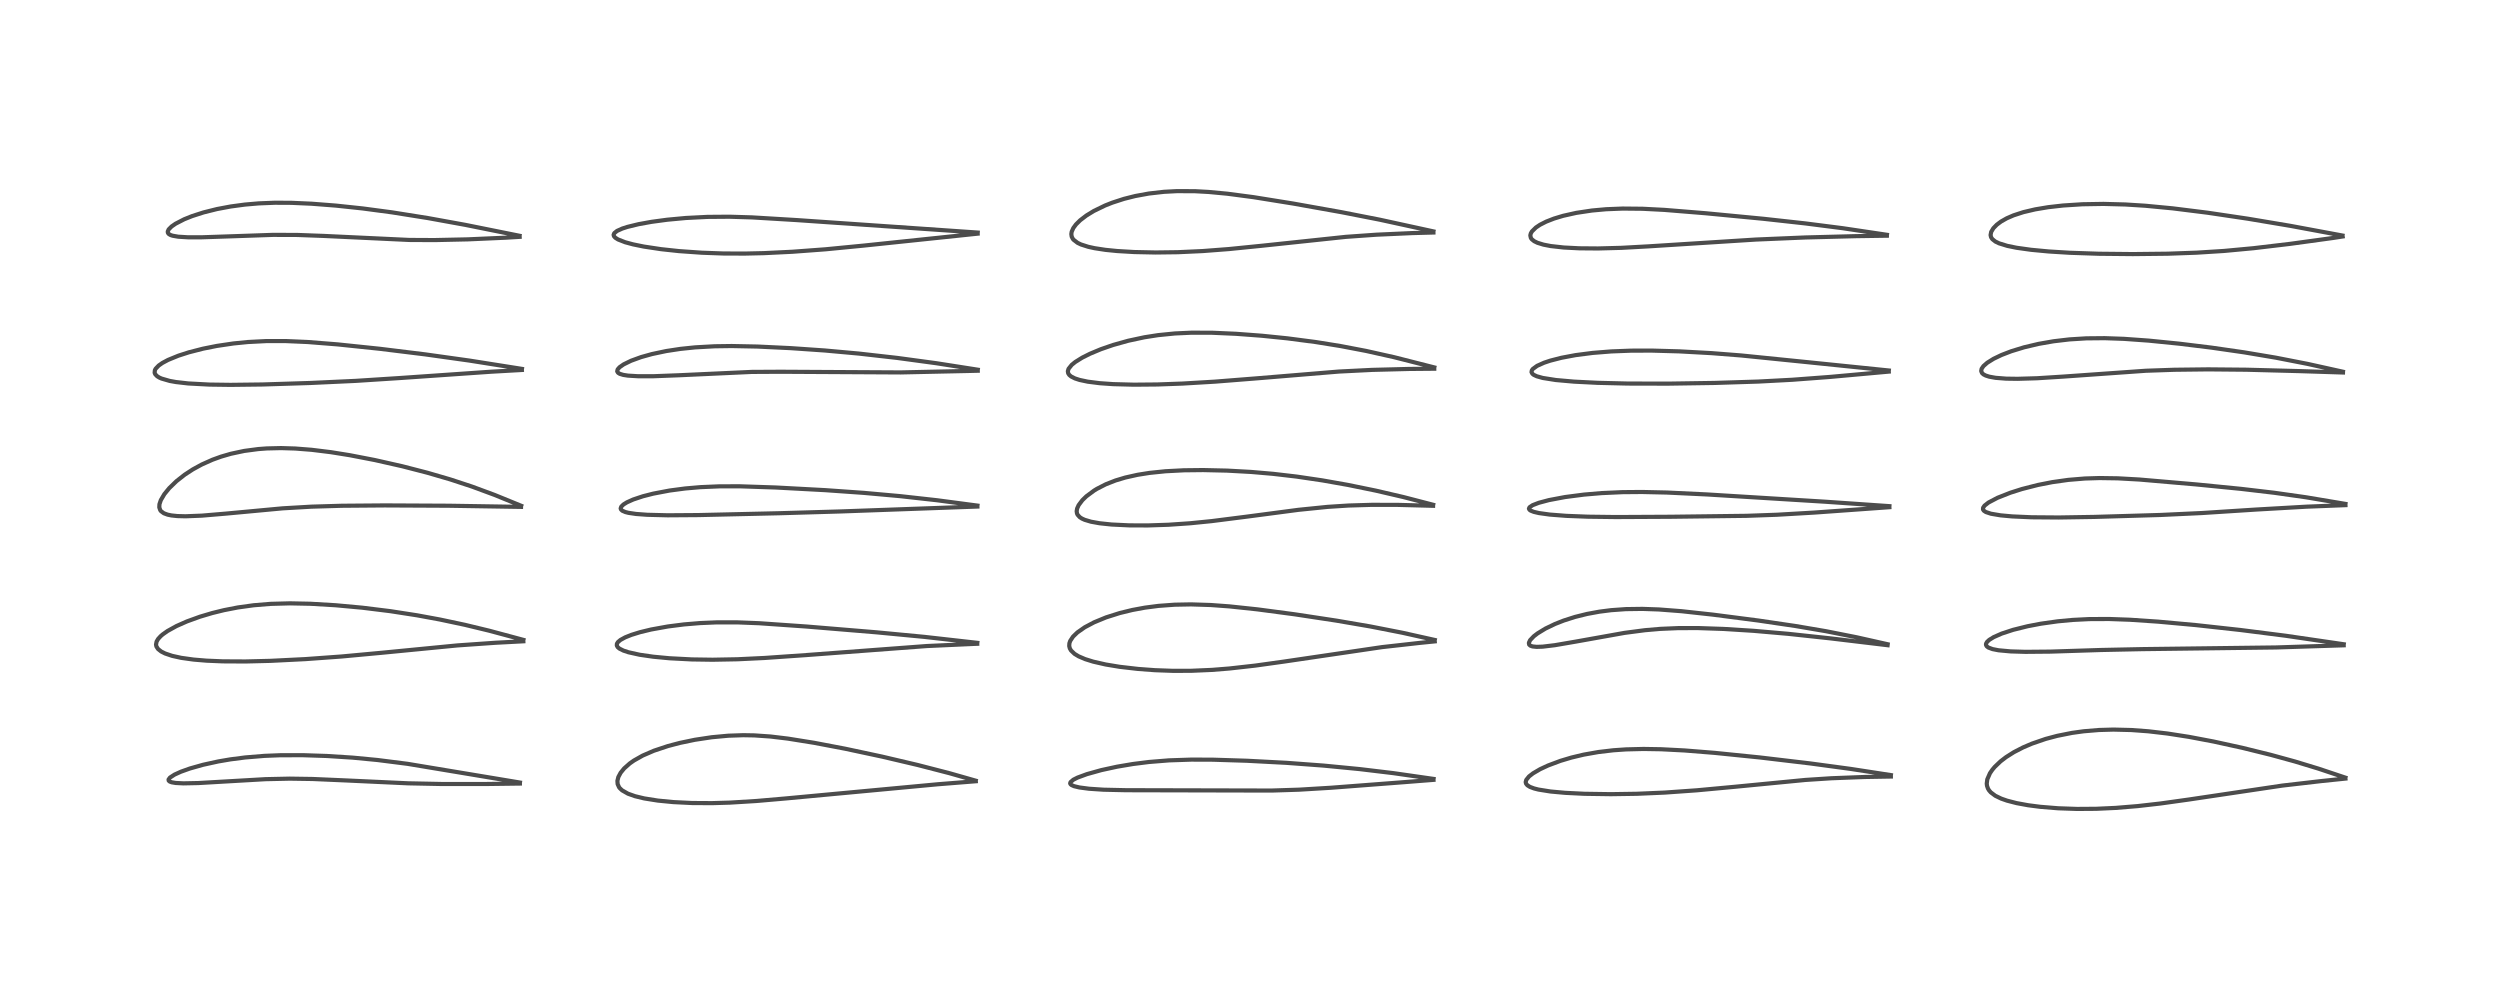 <?xml version="1.0" encoding="utf-8" standalone="no"?>
<!DOCTYPE svg PUBLIC "-//W3C//DTD SVG 1.1//EN"
  "http://www.w3.org/Graphics/SVG/1.1/DTD/svg11.dtd">
<!-- Created with matplotlib (https://matplotlib.org/) -->
<svg height="288pt" version="1.1" viewBox="0 0 720 288" width="720pt" xmlns="http://www.w3.org/2000/svg" xmlns:xlink="http://www.w3.org/1999/xlink">
 <defs>
  <style type="text/css">*{stroke-linecap:butt;stroke-linejoin:round;}</style>
 </defs>
 <g id="figure_1">
  <g id="patch_1">
   <path d="M 0 288 
L 720 288 
L 720 0 
L 0 0 
z
" style="fill:#ffffff;"/>
  </g>
  <g id="axes_1">
   <g id="line2d_1">
    <path clip-path="url(#p72e60efec0)" d="M 149.738 225.371 
L 117.362 219.981 
L 108.695 218.88 
L 101.584 218.199 
L 94.157 217.722 
L 87.228 217.495 
L 80.648 217.511 
L 76.173 217.689 
L 70.587 218.149 
L 66.332 218.701 
L 62.873 219.293 
L 58.481 220.256 
L 54.69 221.327 
L 52.109 222.249 
L 50.271 223.085 
L 48.96 223.939 
L 48.548 224.5 
L 48.586 224.825 
L 48.877 225.087 
L 49.452 225.303 
L 50.586 225.494 
L 52.825 225.607 
L 57.147 225.518 
L 64.702 225.08 
L 76.48 224.4 
L 83.435 224.249 
L 90.044 224.349 
L 99.565 224.763 
L 117.552 225.595 
L 127.054 225.787 
L 140.177 225.788 
L 149.73 225.663 
L 149.73 225.663 
" style="fill:none;stroke:#000000;stroke-linecap:square;stroke-opacity:0.7;stroke-width:1.2;"/>
   </g>
   <g id="line2d_2">
    <path clip-path="url(#p72e60efec0)" d="M 150.736 184.286 
L 140.878 181.639 
L 133.871 179.946 
L 126.668 178.416 
L 120.122 177.21 
L 112.431 176.017 
L 104.326 175.016 
L 96.673 174.312 
L 89.398 173.883 
L 83.505 173.763 
L 77.929 173.913 
L 73.077 174.311 
L 68.47 174.952 
L 64.48 175.731 
L 61.133 176.554 
L 57.579 177.613 
L 53.81 178.98 
L 50.821 180.305 
L 48.224 181.744 
L 46.853 182.714 
L 46.271 183.217 
L 45.554 184.001 
L 45.1 184.77 
L 44.932 185.639 
L 45.048 186.19 
L 45.518 186.915 
L 46.415 187.628 
L 47.548 188.202 
L 49.582 188.887 
L 52.193 189.462 
L 55.744 189.958 
L 59.496 190.272 
L 64.14 190.467 
L 70.696 190.503 
L 77.94 190.323 
L 87.974 189.822 
L 98.417 189.065 
L 110.186 187.974 
L 131.731 185.879 
L 142.691 185.115 
L 150.723 184.69 
L 150.723 184.69 
" style="fill:none;stroke:#000000;stroke-linecap:square;stroke-opacity:0.7;stroke-width:1.2;"/>
   </g>
   <g id="line2d_3">
    <path clip-path="url(#p72e60efec0)" d="M 150.095 145.66 
L 142.423 142.532 
L 135.843 140.1 
L 129.64 138.061 
L 123.106 136.154 
L 115.83 134.275 
L 107.961 132.497 
L 100.699 131.093 
L 95.262 130.222 
L 89.734 129.542 
L 85.007 129.172 
L 80.942 129.049 
L 76.831 129.148 
L 74.395 129.329 
L 70.332 129.868 
L 66.477 130.69 
L 63.691 131.501 
L 61.214 132.395 
L 58.137 133.765 
L 55.541 135.181 
L 53.207 136.703 
L 50.816 138.579 
L 48.739 140.59 
L 47.333 142.314 
L 46.318 144.034 
L 45.921 145.219 
L 45.876 146.119 
L 46.146 146.914 
L 46.379 147.223 
L 47.194 147.821 
L 48.262 148.217 
L 49.368 148.447 
L 51.087 148.628 
L 53.438 148.689 
L 58.137 148.505 
L 65.054 147.919 
L 81.393 146.4 
L 89.702 145.918 
L 98.477 145.658 
L 110.81 145.558 
L 129.205 145.65 
L 150.054 145.983 
L 150.054 145.983 
" style="fill:none;stroke:#000000;stroke-linecap:square;stroke-opacity:0.7;stroke-width:1.2;"/>
   </g>
   <g id="line2d_4">
    <path clip-path="url(#p72e60efec0)" d="M 150.32 106.24 
L 135.192 103.847 
L 122.504 102.067 
L 109.329 100.444 
L 97.224 99.182 
L 88.588 98.498 
L 82.265 98.224 
L 76.675 98.229 
L 71.379 98.502 
L 67.226 98.917 
L 62.452 99.625 
L 58.484 100.418 
L 54.411 101.461 
L 51.376 102.438 
L 48.394 103.661 
L 46.767 104.533 
L 45.7 105.279 
L 44.823 106.201 
L 44.603 106.621 
L 44.532 107.349 
L 44.712 107.788 
L 45.262 108.357 
L 45.856 108.726 
L 46.514 109.024 
L 48.875 109.705 
L 50.648 110.025 
L 54.208 110.433 
L 60.33 110.76 
L 66.389 110.842 
L 75.589 110.73 
L 89.307 110.299 
L 102.43 109.692 
L 114.989 108.884 
L 141.472 107.051 
L 150.3 106.552 
L 150.3 106.552 
" style="fill:none;stroke:#000000;stroke-linecap:square;stroke-opacity:0.7;stroke-width:1.2;"/>
   </g>
   <g id="line2d_5">
    <path clip-path="url(#p72e60efec0)" d="M 149.629 67.906 
L 133.99 64.756 
L 123.202 62.798 
L 112.915 61.161 
L 104.47 60.035 
L 96.721 59.211 
L 89.736 58.669 
L 83.945 58.413 
L 79.17 58.389 
L 74.539 58.571 
L 70.52 58.917 
L 66.448 59.465 
L 62.501 60.207 
L 58.616 61.177 
L 55.348 62.229 
L 53.05 63.15 
L 50.565 64.43 
L 49.418 65.223 
L 48.576 66.07 
L 48.302 66.699 
L 48.366 67.091 
L 48.648 67.424 
L 49.14 67.699 
L 49.696 67.884 
L 51.338 68.171 
L 54.139 68.342 
L 57.91 68.346 
L 65.541 68.091 
L 78.612 67.643 
L 85.624 67.667 
L 93.175 67.943 
L 117.859 69.105 
L 125.12 69.144 
L 134.713 68.936 
L 145.593 68.455 
L 149.659 68.211 
L 149.659 68.211 
" style="fill:none;stroke:#000000;stroke-linecap:square;stroke-opacity:0.7;stroke-width:1.2;"/>
   </g>
   <g id="line2d_6">
    <path clip-path="url(#p72e60efec0)" d="M 280.999 224.832 
L 273.424 222.677 
L 264.304 220.32 
L 254.037 217.904 
L 243.382 215.627 
L 234.45 213.926 
L 226.911 212.717 
L 221.893 212.114 
L 217.239 211.792 
L 214.06 211.736 
L 209.747 211.883 
L 204.977 212.325 
L 200.12 213.058 
L 195.786 213.96 
L 192.388 214.855 
L 188.317 216.212 
L 185.092 217.609 
L 182.566 219.033 
L 181.374 219.87 
L 179.76 221.303 
L 178.746 222.549 
L 178.08 223.794 
L 177.815 224.886 
L 177.88 225.81 
L 178.287 226.714 
L 178.482 226.972 
L 179.163 227.617 
L 180.847 228.579 
L 182.897 229.308 
L 185.524 229.942 
L 189.449 230.568 
L 193.87 231.001 
L 199.324 231.27 
L 205.045 231.305 
L 210.206 231.154 
L 217.894 230.681 
L 226.37 229.947 
L 270.171 225.859 
L 281.028 224.998 
L 281.028 224.998 
" style="fill:none;stroke:#000000;stroke-linecap:square;stroke-opacity:0.7;stroke-width:1.2;"/>
   </g>
   <g id="line2d_7">
    <path clip-path="url(#p72e60efec0)" d="M 281.473 185.139 
L 266.164 183.415 
L 252.491 182.114 
L 232.247 180.437 
L 218.625 179.487 
L 212.393 179.243 
L 206.426 179.241 
L 201.655 179.443 
L 196.97 179.833 
L 192.354 180.423 
L 187.535 181.295 
L 184.37 182.06 
L 181.841 182.842 
L 180.042 183.563 
L 178.682 184.312 
L 177.973 184.914 
L 177.669 185.406 
L 177.642 185.917 
L 177.909 186.389 
L 178.399 186.8 
L 179.553 187.376 
L 180.957 187.843 
L 184.247 188.573 
L 188.131 189.134 
L 192.81 189.578 
L 199.244 189.913 
L 205.228 190.002 
L 212.388 189.869 
L 220.176 189.495 
L 232.076 188.669 
L 266.934 186.057 
L 280.561 185.441 
L 281.446 185.408 
L 281.446 185.408 
" style="fill:none;stroke:#000000;stroke-linecap:square;stroke-opacity:0.7;stroke-width:1.2;"/>
   </g>
   <g id="line2d_8">
    <path clip-path="url(#p72e60efec0)" d="M 281.502 145.614 
L 269.842 144.069 
L 259.184 142.883 
L 248.787 141.948 
L 237.679 141.165 
L 223.395 140.398 
L 213.099 140.055 
L 207.265 140.064 
L 201.765 140.297 
L 197.322 140.681 
L 192.835 141.275 
L 188.139 142.167 
L 185.162 142.927 
L 182.37 143.856 
L 180.55 144.673 
L 179.555 145.291 
L 178.927 145.907 
L 178.75 146.424 
L 178.848 146.732 
L 179.23 147.091 
L 180.119 147.475 
L 180.998 147.697 
L 183.184 148.021 
L 186.394 148.257 
L 192.272 148.405 
L 201.116 148.343 
L 224.385 147.811 
L 241.966 147.3 
L 281.49 145.884 
L 281.49 145.884 
" style="fill:none;stroke:#000000;stroke-linecap:square;stroke-opacity:0.7;stroke-width:1.2;"/>
   </g>
   <g id="line2d_9">
    <path clip-path="url(#p72e60efec0)" d="M 281.6 106.474 
L 269.656 104.606 
L 258.375 103.078 
L 247.33 101.827 
L 237.532 100.939 
L 227.729 100.265 
L 218.126 99.806 
L 210.724 99.658 
L 205.819 99.727 
L 200.221 100.038 
L 195.959 100.479 
L 191.891 101.099 
L 187.767 101.97 
L 184.649 102.841 
L 181.757 103.891 
L 179.606 104.943 
L 178.432 105.762 
L 177.881 106.396 
L 177.756 106.949 
L 177.989 107.348 
L 178.49 107.662 
L 179.495 107.968 
L 180.851 108.179 
L 183.823 108.359 
L 188.226 108.352 
L 195.528 108.074 
L 216.514 107.111 
L 224.839 107.065 
L 259.384 107.258 
L 278.828 106.838 
L 281.595 106.77 
L 281.595 106.77 
" style="fill:none;stroke:#000000;stroke-linecap:square;stroke-opacity:0.7;stroke-width:1.2;"/>
   </g>
   <g id="line2d_10">
    <path clip-path="url(#p72e60efec0)" d="M 281.585 66.979 
L 229.448 63.384 
L 216.565 62.608 
L 210.069 62.415 
L 203.742 62.465 
L 197.522 62.78 
L 192.164 63.279 
L 187.648 63.888 
L 183.908 64.564 
L 180.67 65.353 
L 179.203 65.829 
L 177.701 66.509 
L 176.913 67.147 
L 176.72 67.627 
L 176.828 68.039 
L 177.201 68.461 
L 177.992 68.963 
L 180.049 69.766 
L 182.329 70.38 
L 185.436 71.015 
L 190.406 71.764 
L 195.552 72.318 
L 202.127 72.782 
L 208.301 73.003 
L 214.479 73.031 
L 220.01 72.905 
L 228.193 72.506 
L 237.764 71.796 
L 248.801 70.725 
L 281.552 67.294 
L 281.552 67.294 
" style="fill:none;stroke:#000000;stroke-linecap:square;stroke-opacity:0.7;stroke-width:1.2;"/>
   </g>
   <g id="line2d_11">
    <path clip-path="url(#p72e60efec0)" d="M 412.868 224.327 
L 401.286 222.663 
L 391.59 221.499 
L 381.207 220.492 
L 370.503 219.696 
L 359.099 219.096 
L 349.302 218.79 
L 343.104 218.767 
L 336.703 218.982 
L 330.911 219.45 
L 326.28 220.034 
L 321.716 220.806 
L 317.186 221.791 
L 313.008 222.959 
L 310.339 223.944 
L 309.125 224.557 
L 308.297 225.268 
L 308.211 225.613 
L 308.309 225.842 
L 308.581 226.083 
L 309.311 226.414 
L 310.847 226.787 
L 313.645 227.157 
L 317.818 227.435 
L 324.295 227.579 
L 366.22 227.679 
L 374.135 227.426 
L 383.342 226.87 
L 403.447 225.333 
L 412.839 224.597 
L 412.839 224.597 
" style="fill:none;stroke:#000000;stroke-linecap:square;stroke-opacity:0.7;stroke-width:1.2;"/>
   </g>
   <g id="line2d_12">
    <path clip-path="url(#p72e60efec0)" d="M 413.21 184.31 
L 403.877 182.23 
L 394.627 180.414 
L 384.931 178.75 
L 372.884 176.921 
L 362.143 175.497 
L 354.046 174.636 
L 348.695 174.244 
L 343.014 174.063 
L 338.282 174.153 
L 333.643 174.495 
L 329.732 175.004 
L 326.113 175.673 
L 322.507 176.552 
L 318.545 177.809 
L 315.098 179.229 
L 312.421 180.648 
L 310.286 182.14 
L 309.033 183.352 
L 308.217 184.588 
L 307.983 185.277 
L 307.937 186.06 
L 308.109 186.736 
L 308.452 187.334 
L 309.474 188.315 
L 310.641 189.022 
L 312.527 189.83 
L 314.858 190.557 
L 318.43 191.373 
L 322.459 192.041 
L 327.796 192.659 
L 332.602 193.013 
L 337.847 193.203 
L 343.053 193.19 
L 349.039 192.93 
L 354.093 192.525 
L 361.507 191.691 
L 369.772 190.537 
L 398.044 186.368 
L 408.967 185.144 
L 413.205 184.718 
L 413.205 184.718 
" style="fill:none;stroke:#000000;stroke-linecap:square;stroke-opacity:0.7;stroke-width:1.2;"/>
   </g>
   <g id="line2d_13">
    <path clip-path="url(#p72e60efec0)" d="M 412.75 145.375 
L 404.181 143.151 
L 396.217 141.299 
L 388.199 139.656 
L 380.839 138.352 
L 373.405 137.252 
L 366.634 136.462 
L 360.327 135.919 
L 353.393 135.537 
L 346.498 135.38 
L 340.974 135.443 
L 335.667 135.719 
L 331.068 136.194 
L 327.621 136.742 
L 324.087 137.532 
L 321.279 138.375 
L 318.483 139.471 
L 315.905 140.79 
L 315.112 141.275 
L 312.872 142.937 
L 311.717 144.06 
L 310.652 145.478 
L 310.214 146.443 
L 310.081 147.224 
L 310.174 147.865 
L 310.343 148.242 
L 310.958 148.932 
L 311.577 149.337 
L 312.38 149.705 
L 314.222 150.254 
L 316.704 150.701 
L 320.096 151.058 
L 325.243 151.306 
L 330.592 151.325 
L 336.53 151.128 
L 342.746 150.702 
L 348.938 150.082 
L 359.159 148.781 
L 373.989 146.825 
L 382.39 145.976 
L 388.398 145.59 
L 395.02 145.394 
L 402.418 145.402 
L 412.729 145.67 
L 412.729 145.67 
" style="fill:none;stroke:#000000;stroke-linecap:square;stroke-opacity:0.7;stroke-width:1.2;"/>
   </g>
   <g id="line2d_14">
    <path clip-path="url(#p72e60efec0)" d="M 413.078 105.816 
L 401.492 102.87 
L 393.43 101.068 
L 386.058 99.658 
L 378.94 98.511 
L 370.766 97.443 
L 363.403 96.692 
L 355.973 96.133 
L 349.129 95.832 
L 343.145 95.815 
L 338.35 96.036 
L 333.537 96.519 
L 329.594 97.135 
L 324.945 98.131 
L 320.588 99.35 
L 317.046 100.575 
L 313.906 101.886 
L 311.66 103.015 
L 309.687 104.244 
L 308.67 105.068 
L 307.746 106.215 
L 307.539 106.905 
L 307.631 107.487 
L 307.938 107.967 
L 308.473 108.421 
L 309.583 108.985 
L 310.91 109.419 
L 313.271 109.922 
L 316.751 110.363 
L 320.593 110.631 
L 326.558 110.789 
L 333.331 110.728 
L 340.576 110.466 
L 349.939 109.911 
L 362.056 108.953 
L 385.616 107.004 
L 395.166 106.527 
L 405.796 106.256 
L 413.066 106.191 
L 413.066 106.191 
" style="fill:none;stroke:#000000;stroke-linecap:square;stroke-opacity:0.7;stroke-width:1.2;"/>
   </g>
   <g id="line2d_15">
    <path clip-path="url(#p72e60efec0)" d="M 412.826 66.64 
L 397.347 63.267 
L 386.366 61.111 
L 372.429 58.621 
L 360.991 56.781 
L 353.485 55.79 
L 348.085 55.282 
L 344.256 55.071 
L 339.014 55.042 
L 335.223 55.242 
L 330.867 55.738 
L 326.985 56.448 
L 323.7 57.274 
L 320.348 58.363 
L 318.272 59.184 
L 315.052 60.745 
L 312.918 62.045 
L 311.084 63.445 
L 309.891 64.626 
L 309.118 65.674 
L 308.644 66.742 
L 308.542 67.413 
L 308.651 68.157 
L 308.99 68.812 
L 309.17 69.036 
L 310.341 69.938 
L 311.33 70.41 
L 313.411 71.077 
L 315.244 71.48 
L 318.368 71.958 
L 321.708 72.294 
L 326.641 72.587 
L 332.813 72.717 
L 339.214 72.634 
L 346.368 72.306 
L 353.95 71.727 
L 363.505 70.767 
L 387.595 68.214 
L 396.391 67.593 
L 406.721 67.128 
L 412.827 66.963 
L 412.827 66.963 
" style="fill:none;stroke:#000000;stroke-linecap:square;stroke-opacity:0.7;stroke-width:1.2;"/>
   </g>
   <g id="line2d_16">
    <path clip-path="url(#p72e60efec0)" d="M 544.572 223.228 
L 532.94 221.437 
L 521.362 219.871 
L 506.845 218.149 
L 493.839 216.827 
L 485.14 216.13 
L 478.385 215.783 
L 473.321 215.699 
L 468.292 215.824 
L 464.668 216.075 
L 460.365 216.58 
L 456.094 217.337 
L 452.587 218.173 
L 449.41 219.123 
L 445.837 220.462 
L 443.529 221.539 
L 441.488 222.736 
L 440.36 223.617 
L 439.562 224.606 
L 439.396 225.238 
L 439.502 225.687 
L 439.88 226.158 
L 440.619 226.625 
L 441.813 227.074 
L 443.076 227.395 
L 446.573 227.953 
L 450.772 228.336 
L 456.345 228.611 
L 463.93 228.723 
L 471.439 228.608 
L 479.427 228.262 
L 488.708 227.606 
L 499.647 226.591 
L 519.97 224.621 
L 527.442 224.136 
L 537.059 223.768 
L 544.569 223.641 
L 544.569 223.641 
" style="fill:none;stroke:#000000;stroke-linecap:square;stroke-opacity:0.7;stroke-width:1.2;"/>
   </g>
   <g id="line2d_17">
    <path clip-path="url(#p72e60efec0)" d="M 543.626 185.537 
L 534.691 183.532 
L 525.869 181.786 
L 517.143 180.299 
L 506.394 178.711 
L 493.352 177.02 
L 484.25 176.023 
L 477.747 175.524 
L 473.004 175.359 
L 468.25 175.426 
L 464.001 175.73 
L 460.627 176.16 
L 457.07 176.815 
L 453.606 177.677 
L 450.359 178.716 
L 447.868 179.695 
L 445.071 181.042 
L 442.822 182.415 
L 441.743 183.245 
L 440.675 184.361 
L 440.311 185.144 
L 440.402 185.649 
L 440.741 185.955 
L 441.361 186.173 
L 442.552 186.295 
L 444.266 186.238 
L 447.748 185.823 
L 453.834 184.778 
L 467.87 182.268 
L 473.734 181.499 
L 478.179 181.115 
L 483.427 180.891 
L 489.127 180.885 
L 496.405 181.134 
L 504.958 181.671 
L 515.036 182.545 
L 527.259 183.862 
L 543.628 185.82 
L 543.628 185.82 
" style="fill:none;stroke:#000000;stroke-linecap:square;stroke-opacity:0.7;stroke-width:1.2;"/>
   </g>
   <g id="line2d_18">
    <path clip-path="url(#p72e60efec0)" d="M 544.15 145.771 
L 525.69 144.496 
L 491.626 142.4 
L 480.057 141.851 
L 472.885 141.691 
L 467.283 141.74 
L 461.258 142.012 
L 456.168 142.445 
L 450.747 143.15 
L 446.086 144.03 
L 443.176 144.806 
L 441.393 145.495 
L 440.51 146.093 
L 440.335 146.491 
L 440.484 146.804 
L 440.819 147.053 
L 441.737 147.417 
L 443.215 147.763 
L 446.326 148.196 
L 451.127 148.567 
L 457.339 148.808 
L 465.373 148.91 
L 481.116 148.829 
L 502.996 148.557 
L 511.765 148.246 
L 522.569 147.616 
L 544.138 146.072 
L 544.138 146.072 
" style="fill:none;stroke:#000000;stroke-linecap:square;stroke-opacity:0.7;stroke-width:1.2;"/>
   </g>
   <g id="line2d_19">
    <path clip-path="url(#p72e60efec0)" d="M 543.983 106.702 
L 519.635 104.211 
L 501.452 102.373 
L 492.92 101.702 
L 483.633 101.191 
L 475.721 100.971 
L 469.766 100.988 
L 464.052 101.207 
L 458.673 101.639 
L 453.785 102.273 
L 449.712 103.036 
L 446.481 103.866 
L 444.698 104.462 
L 442.695 105.359 
L 441.458 106.256 
L 441.165 106.664 
L 441.076 107.171 
L 441.33 107.646 
L 441.724 107.959 
L 442.589 108.367 
L 444.307 108.85 
L 448.078 109.446 
L 453.302 109.91 
L 460.102 110.253 
L 468.755 110.462 
L 480.327 110.49 
L 493.785 110.286 
L 506.403 109.889 
L 516.143 109.374 
L 527.042 108.554 
L 543.959 107.024 
L 543.959 107.024 
" style="fill:none;stroke:#000000;stroke-linecap:square;stroke-opacity:0.7;stroke-width:1.2;"/>
   </g>
   <g id="line2d_20">
    <path clip-path="url(#p72e60efec0)" d="M 543.437 67.623 
L 530.7 65.722 
L 519.903 64.34 
L 507.871 63.011 
L 491.26 61.417 
L 479.337 60.447 
L 473.062 60.123 
L 467.336 60.067 
L 462.572 60.257 
L 458.481 60.629 
L 453.972 61.307 
L 450.195 62.151 
L 447.562 62.947 
L 445.305 63.828 
L 443.525 64.734 
L 442.342 65.524 
L 441.206 66.64 
L 440.879 67.199 
L 440.731 67.792 
L 440.885 68.52 
L 441.157 68.909 
L 441.856 69.469 
L 442.772 69.918 
L 444.52 70.458 
L 446.617 70.865 
L 450.353 71.283 
L 454.845 71.512 
L 460.212 71.557 
L 466.957 71.378 
L 474.689 70.955 
L 505.683 68.991 
L 519.957 68.389 
L 534.544 68.011 
L 543.422 67.881 
L 543.422 67.881 
" style="fill:none;stroke:#000000;stroke-linecap:square;stroke-opacity:0.7;stroke-width:1.2;"/>
   </g>
   <g id="line2d_21">
    <path clip-path="url(#p72e60efec0)" d="M 675.474 223.962 
L 667.687 221.359 
L 660.921 219.301 
L 653.996 217.4 
L 645.777 215.371 
L 637.481 213.553 
L 630.398 212.212 
L 624.264 211.258 
L 618.709 210.61 
L 613.835 210.249 
L 608.668 210.121 
L 604.495 210.239 
L 600.093 210.608 
L 596.742 211.073 
L 592.489 211.921 
L 589.141 212.813 
L 585.204 214.165 
L 582.635 215.264 
L 580.001 216.624 
L 577.739 218.054 
L 576.141 219.28 
L 574.483 220.866 
L 573.788 221.695 
L 573.107 222.69 
L 572.337 224.457 
L 572.185 225.669 
L 572.256 226.297 
L 572.521 227.076 
L 572.822 227.587 
L 573.337 228.192 
L 574.657 229.183 
L 576.34 229.998 
L 578.018 230.587 
L 580.783 231.3 
L 584.134 231.914 
L 587.621 232.365 
L 592.73 232.783 
L 598.179 232.973 
L 603.717 232.933 
L 609.306 232.676 
L 615.614 232.158 
L 622.238 231.404 
L 630.404 230.261 
L 657.301 226.249 
L 668.614 224.938 
L 675.482 224.23 
L 675.482 224.23 
" style="fill:none;stroke:#000000;stroke-linecap:square;stroke-opacity:0.7;stroke-width:1.2;"/>
   </g>
   <g id="line2d_22">
    <path clip-path="url(#p72e60efec0)" d="M 675.001 185.546 
L 658.247 183.094 
L 645.215 181.435 
L 632.431 180.027 
L 621.539 179.034 
L 613.419 178.486 
L 607.457 178.271 
L 601.688 178.298 
L 596.912 178.539 
L 592.646 178.938 
L 587.756 179.627 
L 583.952 180.354 
L 579.776 181.394 
L 576.495 182.472 
L 574.179 183.494 
L 572.895 184.287 
L 572.259 184.88 
L 571.977 185.398 
L 571.967 185.745 
L 572.186 186.144 
L 572.666 186.5 
L 573.856 186.943 
L 575.584 187.281 
L 579.065 187.603 
L 583.315 187.73 
L 590.519 187.665 
L 605.102 187.198 
L 617.009 186.947 
L 655.486 186.467 
L 674.981 185.847 
L 674.981 185.847 
" style="fill:none;stroke:#000000;stroke-linecap:square;stroke-opacity:0.7;stroke-width:1.2;"/>
   </g>
   <g id="line2d_23">
    <path clip-path="url(#p72e60efec0)" d="M 675.491 145.124 
L 664.111 143.214 
L 655.015 141.923 
L 645.406 140.792 
L 632.491 139.512 
L 616.134 138.103 
L 609.933 137.757 
L 604.681 137.677 
L 600.451 137.808 
L 595.677 138.204 
L 591.042 138.856 
L 586.883 139.675 
L 582.317 140.844 
L 578.988 141.902 
L 575.266 143.372 
L 572.702 144.721 
L 571.55 145.62 
L 571.126 146.246 
L 571.11 146.724 
L 571.356 147.093 
L 571.934 147.471 
L 573.393 147.952 
L 576.174 148.421 
L 579.501 148.726 
L 585.106 148.975 
L 592.936 149.037 
L 603.182 148.87 
L 622.172 148.312 
L 634.109 147.755 
L 649.772 146.75 
L 664.231 145.924 
L 675.49 145.479 
L 675.49 145.479 
" style="fill:none;stroke:#000000;stroke-linecap:square;stroke-opacity:0.7;stroke-width:1.2;"/>
   </g>
   <g id="line2d_24">
    <path clip-path="url(#p72e60efec0)" d="M 674.754 107.054 
L 664.555 104.795 
L 655.45 103.014 
L 646.314 101.476 
L 636.878 100.115 
L 627.688 98.987 
L 618.823 98.098 
L 611.681 97.586 
L 606.149 97.392 
L 600.868 97.443 
L 596.001 97.746 
L 591.422 98.284 
L 587.106 99.038 
L 582.964 100.017 
L 579.248 101.155 
L 576.441 102.235 
L 574.155 103.332 
L 572.336 104.464 
L 571.235 105.429 
L 570.709 106.197 
L 570.582 106.866 
L 570.839 107.462 
L 571.247 107.824 
L 571.882 108.156 
L 572.903 108.484 
L 574.732 108.814 
L 577.794 109.052 
L 581.039 109.1 
L 586.671 108.934 
L 594.309 108.452 
L 617.995 106.777 
L 626.206 106.492 
L 635.964 106.376 
L 646.978 106.479 
L 662.085 106.875 
L 674.779 107.281 
L 674.779 107.281 
" style="fill:none;stroke:#000000;stroke-linecap:square;stroke-opacity:0.7;stroke-width:1.2;"/>
   </g>
   <g id="line2d_25">
    <path clip-path="url(#p72e60efec0)" d="M 674.631 67.834 
L 659.675 65.053 
L 647.391 62.989 
L 635.796 61.263 
L 625.748 60.007 
L 617.856 59.254 
L 612.111 58.892 
L 605.791 58.724 
L 599.75 58.826 
L 594.15 59.186 
L 589.898 59.669 
L 586.151 60.295 
L 582.729 61.099 
L 579.885 62.026 
L 577.935 62.874 
L 576.307 63.797 
L 575.089 64.704 
L 574.088 65.731 
L 573.455 66.794 
L 573.288 67.692 
L 573.423 68.302 
L 573.786 68.865 
L 574.65 69.555 
L 575.712 70.073 
L 578.092 70.811 
L 580.775 71.358 
L 584.97 71.945 
L 590.063 72.425 
L 596.124 72.799 
L 604.466 73.08 
L 614.269 73.179 
L 624.302 73.066 
L 632.627 72.77 
L 640.514 72.272 
L 649.014 71.48 
L 659.503 70.236 
L 671.931 68.532 
L 674.68 68.104 
L 674.68 68.104 
" style="fill:none;stroke:#000000;stroke-linecap:square;stroke-opacity:0.7;stroke-width:1.2;"/>
   </g>
  </g>
 </g>
 <defs>
  <clipPath id="p72e60efec0">
   <rect height="262.08" width="694.08" x="12.96" y="12.96"/>
  </clipPath>
 </defs>
</svg>
